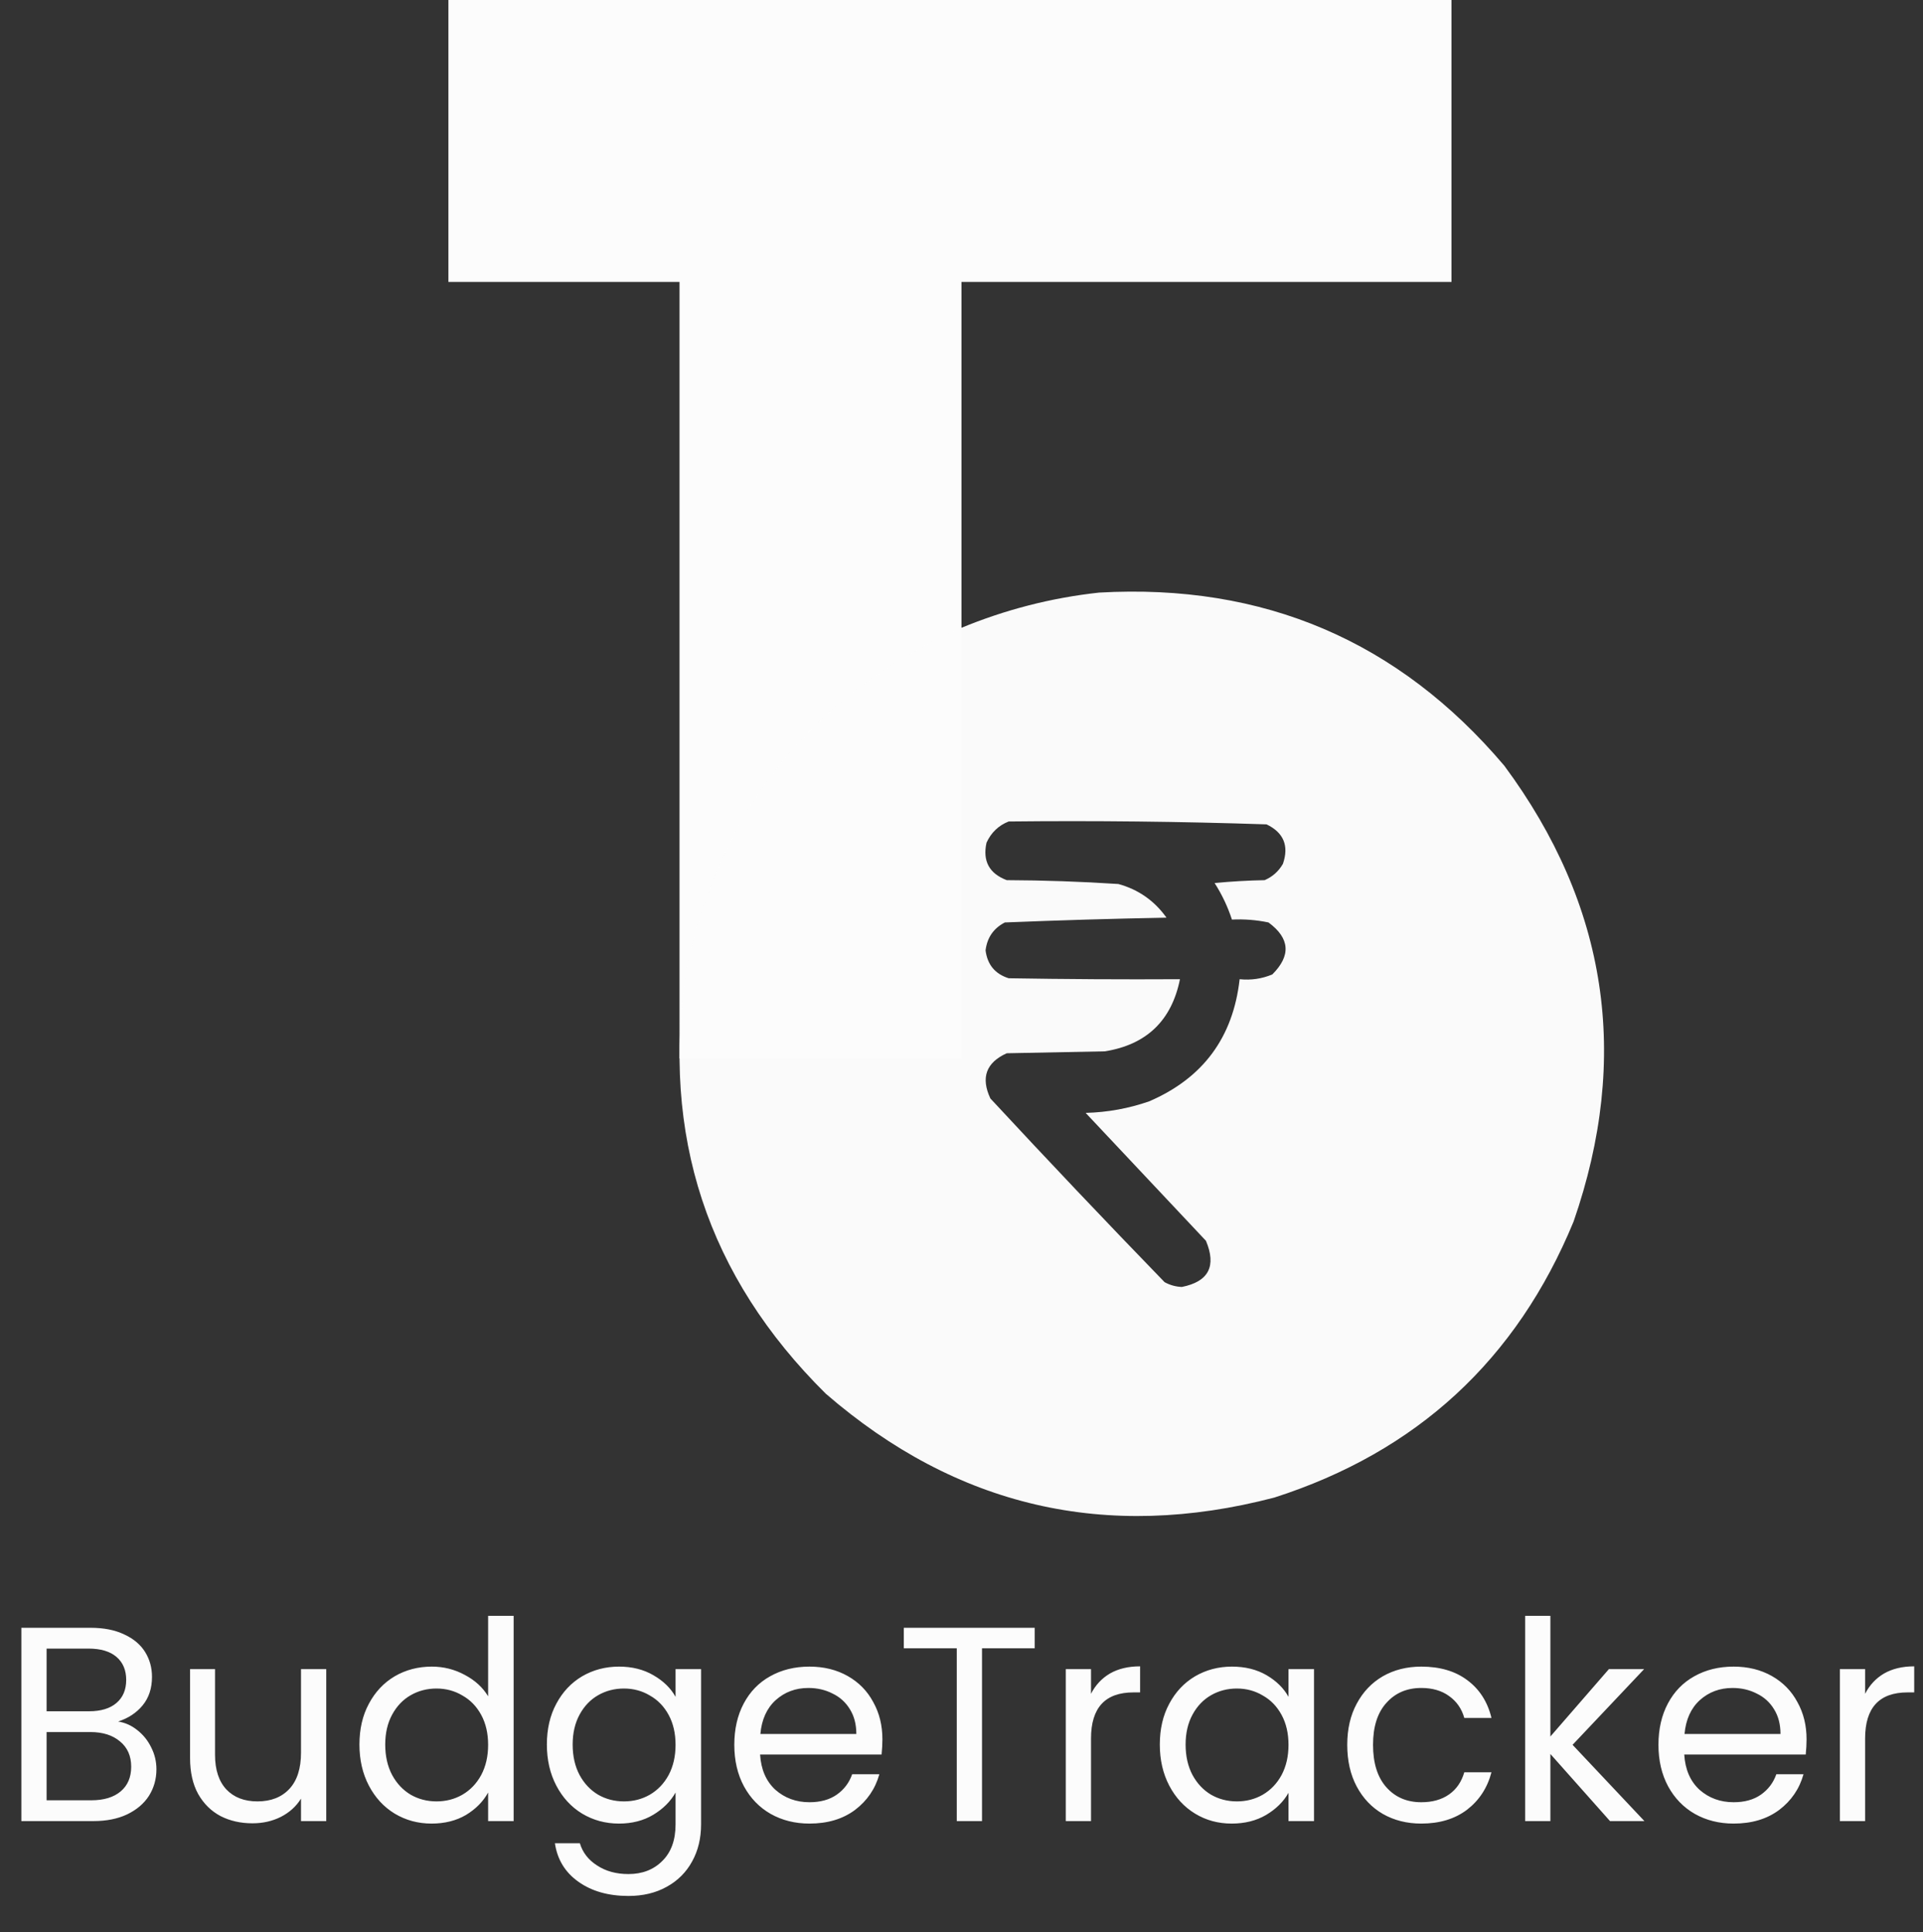 <svg width="416" height="418" viewBox="0 0 416 418" fill="none" xmlns="http://www.w3.org/2000/svg">
<rect x="0" y="0" width="416" height="418" fill="#333333" stroke="none"/>
<rect x="97" y="61" width="61" height="217" transform="rotate(-90 97 61)" fill="#FCFCFC"/>
<rect x="147" width="61" height="229" fill="#FCFCFC"/>
<path opacity="0.991" fill-rule="evenodd" clip-rule="evenodd" d="M237.772 128.21C273.345 126.193 302.562 138.678 325.421 165.664C347.756 195.82 352.753 228.695 340.411 264.291C328.081 294.21 306.498 314.115 275.663 324.008C239.268 333.521 206.928 326.031 178.644 301.536C153.023 276.178 142.96 245.591 148.456 209.776C155.803 175.113 175.581 150.491 207.792 135.909C217.468 131.897 227.461 129.33 237.772 128.21ZM218.201 177.732C236.825 177.531 255.424 177.739 273.997 178.356C277.693 180.141 278.873 182.985 277.537 186.887C276.612 188.505 275.293 189.684 273.581 190.425C269.964 190.495 266.356 190.703 262.755 191.049C264.346 193.534 265.595 196.17 266.502 198.956C269.171 198.824 271.809 199.032 274.414 199.58C279.045 202.994 279.323 206.739 275.247 210.816C272.998 211.764 270.639 212.111 268.168 211.856C266.756 224.462 260.232 233.271 248.598 238.282C244.152 239.826 239.571 240.658 234.857 240.779C243.532 250.003 252.207 259.228 260.881 268.453C263.193 273.953 261.458 277.282 255.676 278.44C254.345 278.389 253.096 278.043 251.929 277.4C239.216 264.278 226.654 251.031 214.246 237.658C212.138 233.153 213.318 229.893 217.785 227.878C224.864 227.74 231.942 227.601 239.021 227.462C248.039 226.009 253.452 220.807 255.26 211.856C242.906 211.926 230.554 211.856 218.201 211.648C215.263 210.721 213.598 208.709 213.205 205.614C213.549 202.849 214.936 200.838 217.369 199.58C229.004 199.105 240.663 198.758 252.345 198.54C249.737 194.878 246.266 192.45 241.936 191.257C233.901 190.734 225.851 190.457 217.785 190.425C213.993 188.989 212.536 186.284 213.413 182.31C214.428 180.115 216.024 178.589 218.201 177.732Z" fill="#FCFCFC"/>
<path d="M25.56 372.46C27.08 372.7 28.46 373.32 29.7 374.32C30.98 375.32 31.98 376.56 32.7 378.04C33.46 379.52 33.84 381.1 33.84 382.78C33.84 384.9 33.3 386.82 32.22 388.54C31.14 390.22 29.56 391.56 27.48 392.56C25.44 393.52 23.02 394 20.22 394H4.62V352.18H19.62C22.46 352.18 24.88 352.66 26.88 353.62C28.88 354.54 30.38 355.8 31.38 357.4C32.38 359 32.88 360.8 32.88 362.8C32.88 365.28 32.2 367.34 30.84 368.98C29.52 370.58 27.76 371.74 25.56 372.46ZM10.08 370.24H19.26C21.82 370.24 23.8 369.64 25.2 368.44C26.6 367.24 27.3 365.58 27.3 363.46C27.3 361.34 26.6 359.68 25.2 358.48C23.8 357.28 21.78 356.68 19.14 356.68H10.08V370.24ZM19.74 389.5C22.46 389.5 24.58 388.86 26.1 387.58C27.62 386.3 28.38 384.52 28.38 382.24C28.38 379.92 27.58 378.1 25.98 376.78C24.38 375.42 22.24 374.74 19.56 374.74H10.08V389.5H19.74ZM70.577 361.12V394H65.117V389.14C64.077 390.82 62.617 392.14 60.737 393.1C58.897 394.02 56.857 394.48 54.617 394.48C52.057 394.48 49.757 393.96 47.717 392.92C45.677 391.84 44.057 390.24 42.857 388.12C41.697 386 41.117 383.42 41.117 380.38V361.12H46.517V379.66C46.517 382.9 47.337 385.4 48.977 387.16C50.617 388.88 52.857 389.74 55.697 389.74C58.617 389.74 60.917 388.84 62.597 387.04C64.277 385.24 65.117 382.62 65.117 379.18V361.12H70.577ZM77.756 377.44C77.756 374.08 78.436 371.14 79.796 368.62C81.156 366.06 83.016 364.08 85.376 362.68C87.776 361.28 90.456 360.58 93.416 360.58C95.976 360.58 98.356 361.18 100.556 362.38C102.756 363.54 104.436 365.08 105.596 367V349.6H111.116V394H105.596V387.82C104.516 389.78 102.916 391.4 100.796 392.68C98.676 393.92 96.196 394.54 93.356 394.54C90.436 394.54 87.776 393.82 85.376 392.38C83.016 390.94 81.156 388.92 79.796 386.32C78.436 383.72 77.756 380.76 77.756 377.44ZM105.596 377.5C105.596 375.02 105.096 372.86 104.096 371.02C103.096 369.18 101.736 367.78 100.016 366.82C98.336 365.82 96.476 365.32 94.436 365.32C92.396 365.32 90.536 365.8 88.856 366.76C87.176 367.72 85.836 369.12 84.836 370.96C83.836 372.8 83.336 374.96 83.336 377.44C83.336 379.96 83.836 382.16 84.836 384.04C85.836 385.88 87.176 387.3 88.856 388.3C90.536 389.26 92.396 389.74 94.436 389.74C96.476 389.74 98.336 389.26 100.016 388.3C101.736 387.3 103.096 385.88 104.096 384.04C105.096 382.16 105.596 379.98 105.596 377.5ZM133.903 360.58C136.743 360.58 139.223 361.2 141.343 362.44C143.503 363.68 145.103 365.24 146.143 367.12V361.12H151.663V394.72C151.663 397.72 151.023 400.38 149.743 402.7C148.463 405.06 146.623 406.9 144.223 408.22C141.863 409.54 139.103 410.2 135.943 410.2C131.623 410.2 128.023 409.18 125.143 407.14C122.263 405.1 120.563 402.32 120.043 398.8H125.443C126.043 400.8 127.283 402.4 129.163 403.6C131.043 404.84 133.303 405.46 135.943 405.46C138.943 405.46 141.383 404.52 143.263 402.64C145.183 400.76 146.143 398.12 146.143 394.72V387.82C145.063 389.74 143.463 391.34 141.343 392.62C139.223 393.9 136.743 394.54 133.903 394.54C130.983 394.54 128.323 393.82 125.923 392.38C123.563 390.94 121.703 388.92 120.343 386.32C118.983 383.72 118.303 380.76 118.303 377.44C118.303 374.08 118.983 371.14 120.343 368.62C121.703 366.06 123.563 364.08 125.923 362.68C128.323 361.28 130.983 360.58 133.903 360.58ZM146.143 377.5C146.143 375.02 145.643 372.86 144.643 371.02C143.643 369.18 142.283 367.78 140.563 366.82C138.883 365.82 137.023 365.32 134.983 365.32C132.943 365.32 131.083 365.8 129.403 366.76C127.723 367.72 126.383 369.12 125.383 370.96C124.383 372.8 123.883 374.96 123.883 377.44C123.883 379.96 124.383 382.16 125.383 384.04C126.383 385.88 127.723 387.3 129.403 388.3C131.083 389.26 132.943 389.74 134.983 389.74C137.023 389.74 138.883 389.26 140.563 388.3C142.283 387.3 143.643 385.88 144.643 384.04C145.643 382.16 146.143 379.98 146.143 377.5ZM190.89 376.3C190.89 377.34 190.83 378.44 190.71 379.6H164.43C164.63 382.84 165.73 385.38 167.73 387.22C169.77 389.02 172.23 389.92 175.11 389.92C177.47 389.92 179.43 389.38 180.99 388.3C182.59 387.18 183.71 385.7 184.35 383.86H190.23C189.35 387.02 187.59 389.6 184.95 391.6C182.31 393.56 179.03 394.54 175.11 394.54C171.99 394.54 169.19 393.84 166.71 392.44C164.27 391.04 162.35 389.06 160.95 386.5C159.55 383.9 158.85 380.9 158.85 377.5C158.85 374.1 159.53 371.12 160.89 368.56C162.25 366 164.15 364.04 166.59 362.68C169.07 361.28 171.91 360.58 175.11 360.58C178.23 360.58 180.99 361.26 183.39 362.62C185.79 363.98 187.63 365.86 188.91 368.26C190.23 370.62 190.89 373.3 190.89 376.3ZM185.25 375.16C185.25 373.08 184.79 371.3 183.87 369.82C182.95 368.3 181.69 367.16 180.09 366.4C178.53 365.6 176.79 365.2 174.87 365.2C172.11 365.2 169.75 366.08 167.79 367.84C165.87 369.6 164.77 372.04 164.49 375.16H185.25ZM223.837 352.18V356.62H212.437V394H206.977V356.62H195.517V352.18H223.837ZM236.018 366.46C236.978 364.58 238.338 363.12 240.098 362.08C241.898 361.04 244.078 360.52 246.638 360.52V366.16H245.198C239.078 366.16 236.018 369.48 236.018 376.12V394H230.558V361.12H236.018V366.46ZM250.9 377.44C250.9 374.08 251.58 371.14 252.94 368.62C254.3 366.06 256.16 364.08 258.52 362.68C260.92 361.28 263.58 360.58 266.5 360.58C269.38 360.58 271.88 361.2 274 362.44C276.12 363.68 277.7 365.24 278.74 367.12V361.12H284.26V394H278.74V387.88C277.66 389.8 276.04 391.4 273.88 392.68C271.76 393.92 269.28 394.54 266.44 394.54C263.52 394.54 260.88 393.82 258.52 392.38C256.16 390.94 254.3 388.92 252.94 386.32C251.58 383.72 250.9 380.76 250.9 377.44ZM278.74 377.5C278.74 375.02 278.24 372.86 277.24 371.02C276.24 369.18 274.88 367.78 273.16 366.82C271.48 365.82 269.62 365.32 267.58 365.32C265.54 365.32 263.68 365.8 262 366.76C260.32 367.72 258.98 369.12 257.98 370.96C256.98 372.8 256.48 374.96 256.48 377.44C256.48 379.96 256.98 382.16 257.98 384.04C258.98 385.88 260.32 387.3 262 388.3C263.68 389.26 265.54 389.74 267.58 389.74C269.62 389.74 271.48 389.26 273.16 388.3C274.88 387.3 276.24 385.88 277.24 384.04C278.24 382.16 278.74 379.98 278.74 377.5ZM291.447 377.5C291.447 374.1 292.127 371.14 293.487 368.62C294.847 366.06 296.727 364.08 299.127 362.68C301.567 361.28 304.347 360.58 307.467 360.58C311.507 360.58 314.827 361.56 317.427 363.52C320.067 365.48 321.807 368.2 322.647 371.68H316.767C316.207 369.68 315.107 368.1 313.467 366.94C311.867 365.78 309.867 365.2 307.467 365.2C304.347 365.2 301.827 366.28 299.907 368.44C297.987 370.56 297.027 373.58 297.027 377.5C297.027 381.46 297.987 384.52 299.907 386.68C301.827 388.84 304.347 389.92 307.467 389.92C309.867 389.92 311.867 389.36 313.467 388.24C315.067 387.12 316.167 385.52 316.767 383.44H322.647C321.767 386.8 320.007 389.5 317.367 391.54C314.727 393.54 311.427 394.54 307.467 394.54C304.347 394.54 301.567 393.84 299.127 392.44C296.727 391.04 294.847 389.06 293.487 386.5C292.127 383.94 291.447 380.94 291.447 377.5ZM348.293 394L335.393 379.48V394H329.933V349.6H335.393V375.7L348.053 361.12H355.673L340.193 377.5L355.733 394H348.293ZM390.811 376.3C390.811 377.34 390.751 378.44 390.631 379.6H364.351C364.551 382.84 365.651 385.38 367.651 387.22C369.691 389.02 372.151 389.92 375.031 389.92C377.391 389.92 379.351 389.38 380.911 388.3C382.511 387.18 383.631 385.7 384.271 383.86H390.151C389.271 387.02 387.511 389.6 384.871 391.6C382.231 393.56 378.951 394.54 375.031 394.54C371.911 394.54 369.111 393.84 366.631 392.44C364.191 391.04 362.271 389.06 360.871 386.5C359.471 383.9 358.771 380.9 358.771 377.5C358.771 374.1 359.451 371.12 360.811 368.56C362.171 366 364.071 364.04 366.511 362.68C368.991 361.28 371.831 360.58 375.031 360.58C378.151 360.58 380.911 361.26 383.311 362.62C385.711 363.98 387.551 365.86 388.831 368.26C390.151 370.62 390.811 373.3 390.811 376.3ZM385.171 375.16C385.171 373.08 384.711 371.3 383.791 369.82C382.871 368.3 381.611 367.16 380.011 366.4C378.451 365.6 376.711 365.2 374.791 365.2C372.031 365.2 369.671 366.08 367.711 367.84C365.791 369.6 364.691 372.04 364.411 375.16H385.171ZM403.478 366.46C404.438 364.58 405.798 363.12 407.558 362.08C409.358 361.04 411.538 360.52 414.098 360.52V366.16H412.658C406.538 366.16 403.478 369.48 403.478 376.12V394H398.018V361.12H403.478V366.46Z" fill="#FCFCFC"/>
</svg>
